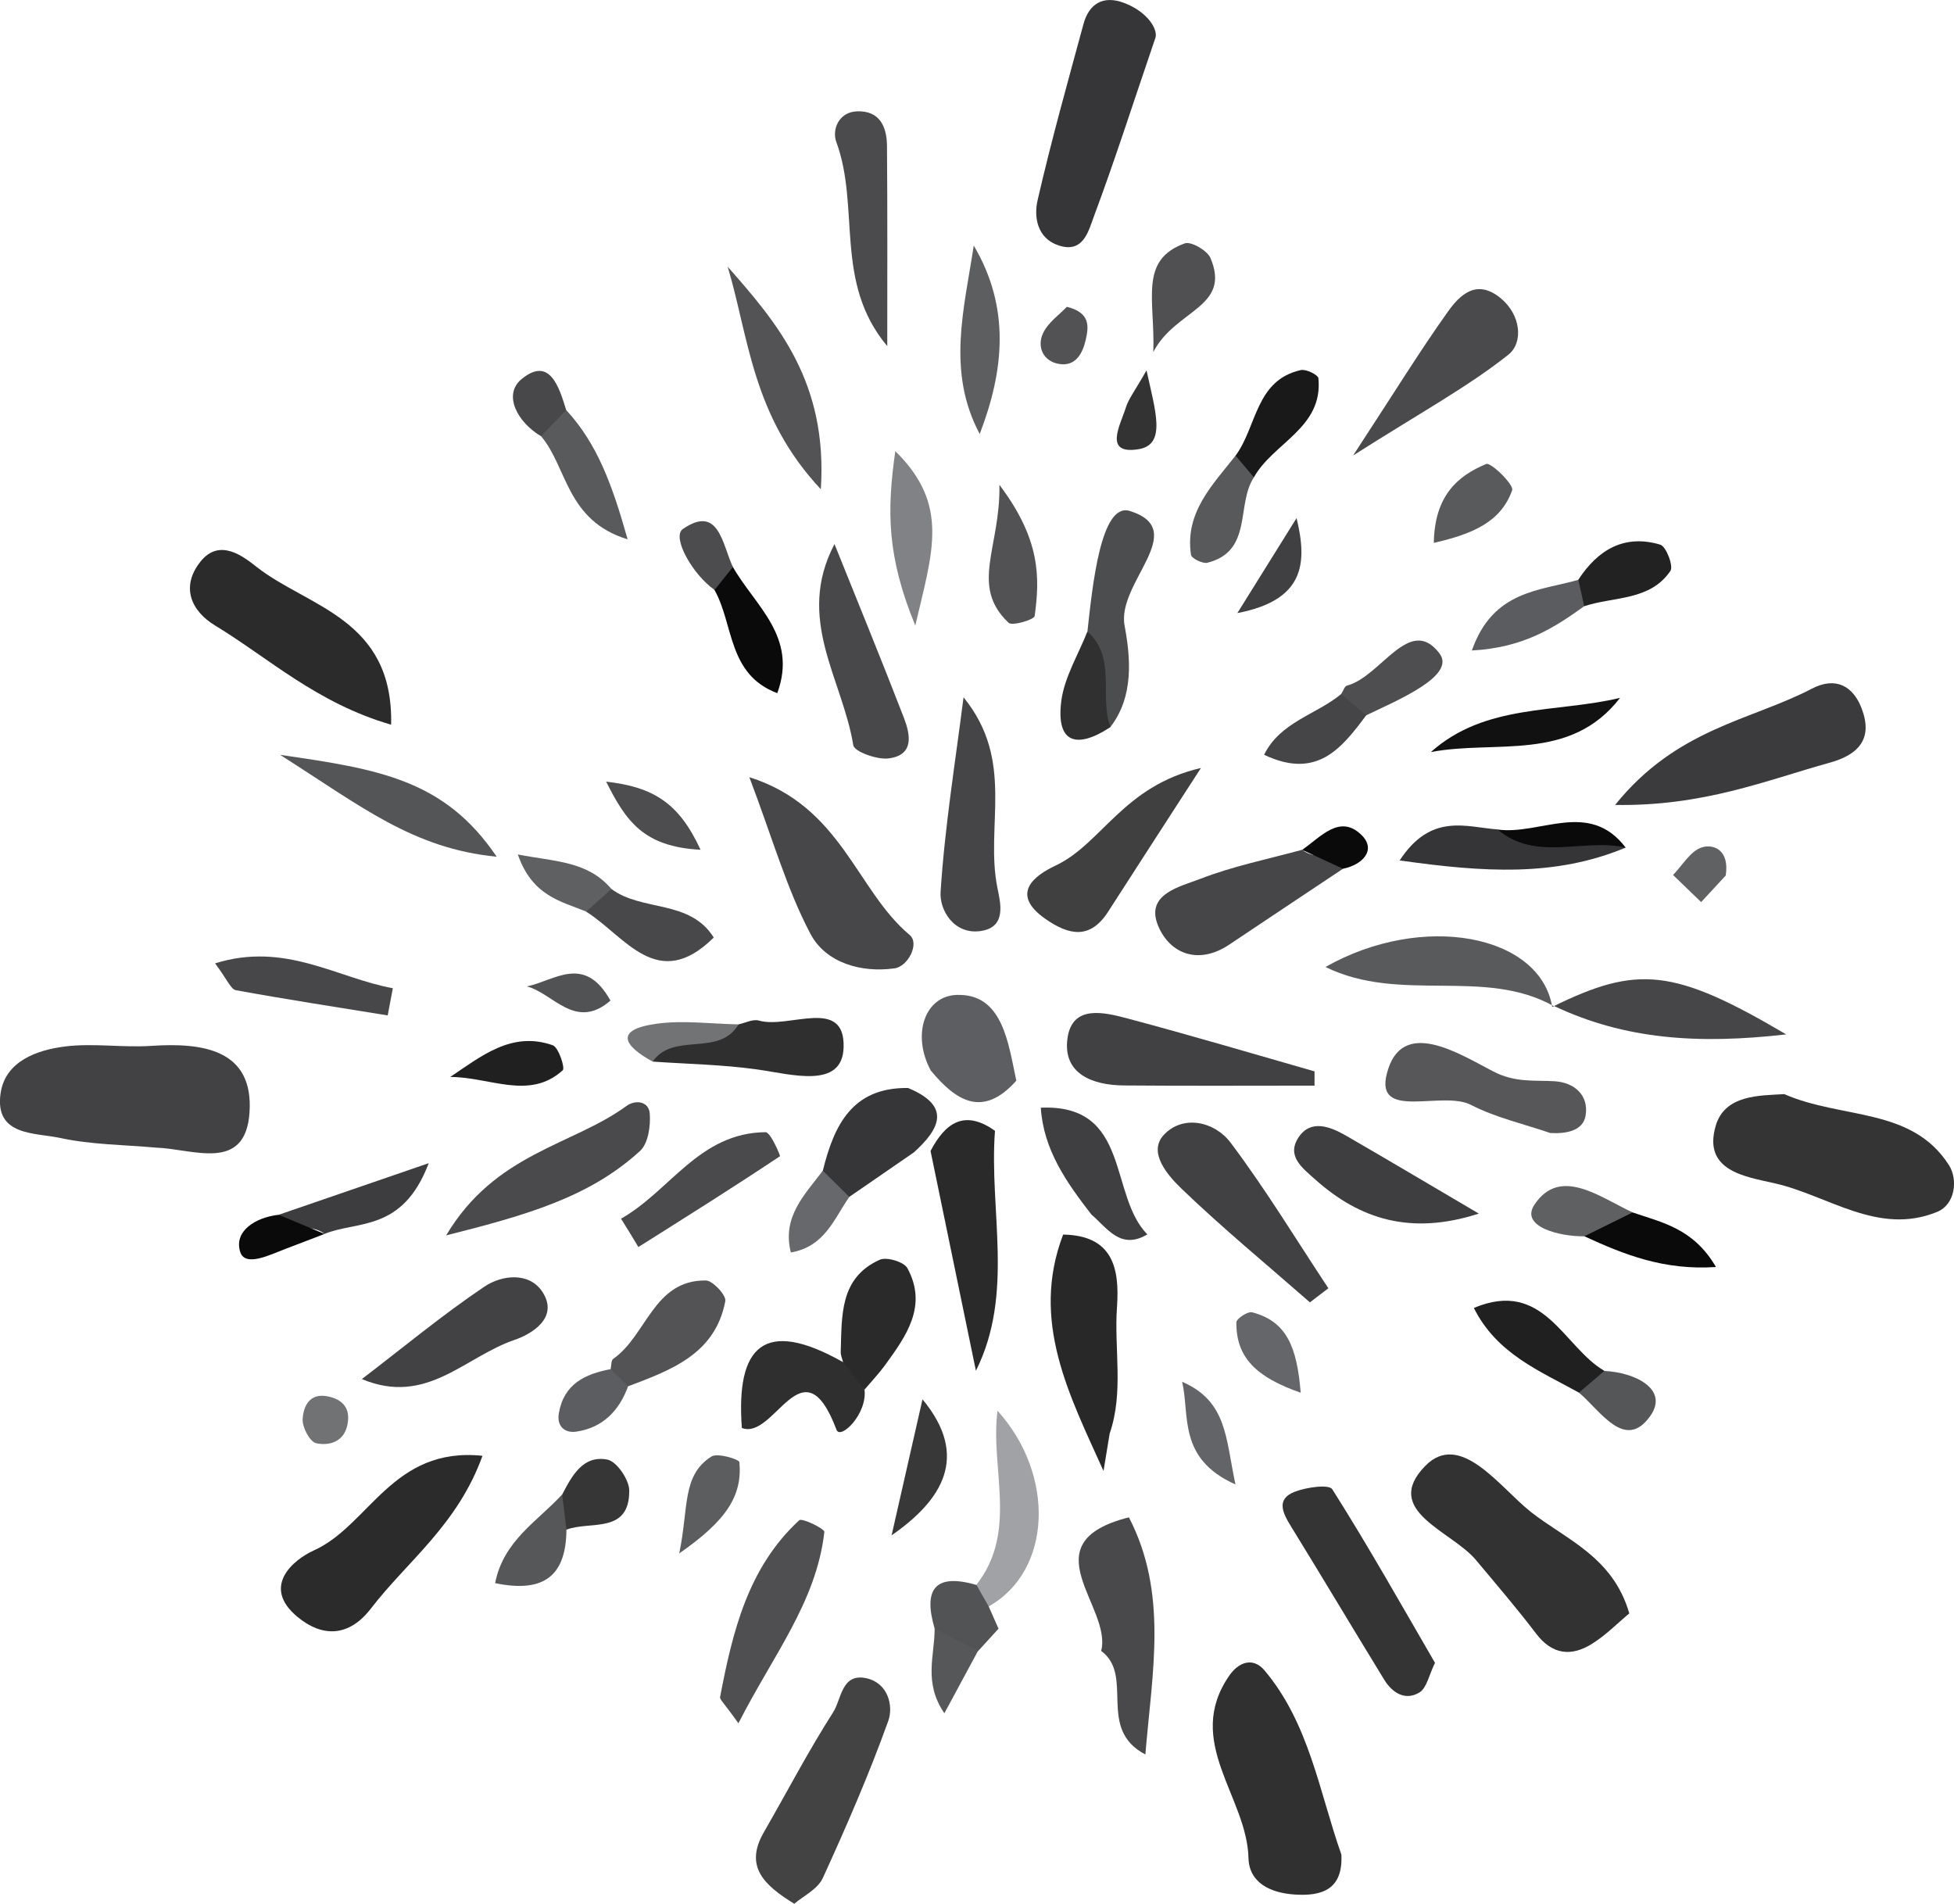 <?xml version="1.0" encoding="iso-8859-1"?>
<!-- Generator: Adobe Illustrator 19.0.0, SVG Export Plug-In . SVG Version: 6.00 Build 0)  -->
<svg version="1.1" id="Layer_1" xmlns="http://www.w3.org/2000/svg" xmlns:xlink="http://www.w3.org/1999/xlink" x="0px" y="0px"
	 viewBox="0 0 21.622 21.066" style="enable-background:new 0 0 21.622 21.066;" xml:space="preserve">
<path style="fill:#424143;" d="M1.727,12.699c-0.354-0.032-0.716-0.032-1.061-0.107c-0.277-0.06-0.726-0.019-0.66-0.491
	c0.05-0.357,0.4-0.483,0.719-0.522c0.312-0.038,0.634,0.015,0.949-0.006c0.568-0.038,1.134,0.039,1.087,0.737
	C2.716,12.978,2.135,12.712,1.727,12.699z"/>
<path style="fill:#343435;" d="M19.744,12.107c0.641,0.28,1.412,0.142,1.823,0.787c0.098,0.154,0.073,0.433-0.134,0.517
	c-0.652,0.265-1.204-0.184-1.798-0.318c-0.315-0.072-0.799-0.134-0.649-0.638C19.087,12.113,19.472,12.123,19.744,12.107z"/>
<path style="fill:#323233;" d="M18.029,17.853c-0.128,0.106-0.26,0.242-0.415,0.338c-0.227,0.141-0.437,0.12-0.615-0.113
	c-0.213-0.28-0.442-0.547-0.668-0.817c-0.268-0.321-1.043-0.542-0.562-1.038c0.388-0.4,0.826,0.234,1.168,0.505
	C17.323,17.033,17.848,17.224,18.029,17.853z"/>
<path style="fill:#303031;" d="M14.843,20.522c0.019,0.384-0.211,0.464-0.526,0.441c-0.26-0.019-0.495-0.129-0.502-0.404
	c-0.017-0.68-0.717-1.287-0.213-2.017c0.107-0.155,0.265-0.206,0.39-0.059C14.488,19.071,14.598,19.826,14.843,20.522z"/>
<path style="fill:#2C2B2C;" d="M4.328,8.019C3.505,7.78,2.977,7.284,2.378,6.92c-0.262-0.159-0.382-0.426-0.16-0.705
	c0.213-0.269,0.481-0.052,0.624,0.06C3.41,6.72,4.355,6.844,4.328,8.019z"/>
<path style="fill:#2B2B2C;" d="M5.339,16.109c-0.277,0.767-0.835,1.169-1.233,1.688c-0.243,0.317-0.537,0.324-0.815,0.094
	c-0.405-0.336-0.042-0.634,0.182-0.735C4.087,16.879,4.342,16.005,5.339,16.109z"/>
<path style="fill:#3B3A3C;" d="M17.872,8.907c0.682-0.848,1.504-0.935,2.176-1.286c0.266-0.139,0.46-0.029,0.554,0.223
	c0.122,0.326-0.028,0.505-0.357,0.596C19.539,8.636,18.853,8.922,17.872,8.907z"/>
<path style="fill:#434344;" d="M8.789,21.066c-0.335-0.206-0.555-0.413-0.337-0.791c0.256-0.444,0.493-0.9,0.769-1.331
	c0.09-0.141,0.09-0.433,0.365-0.374c0.24,0.052,0.303,0.305,0.243,0.473c-0.212,0.59-0.463,1.167-0.724,1.738
	C9.048,20.905,8.888,20.981,8.789,21.066z"/>
<path style="fill:#363537;" d="M12.787,0.413c-0.265,0.777-0.458,1.382-0.68,1.975c-0.061,0.162-0.116,0.423-0.398,0.326
	c-0.231-0.079-0.27-0.311-0.228-0.496c0.15-0.655,0.332-1.302,0.508-1.951c0.062-0.229,0.221-0.321,0.449-0.235
	C12.694,0.129,12.81,0.317,12.787,0.413z"/>
<path style="fill:#474648;" d="M8.292,8.6c1.022,0.323,1.183,1.252,1.774,1.746c0.112,0.093-0.017,0.348-0.167,0.369
	c-0.368,0.052-0.76-0.06-0.93-0.38C8.707,9.84,8.553,9.289,8.292,8.6z"/>
<path style="fill:#414143;" d="M14.546,12.013c-0.704,0-1.407,0.004-2.111-0.002c-0.347-0.003-0.676-0.129-0.623-0.52
	c0.051-0.378,0.406-0.29,0.666-0.221c0.692,0.184,1.379,0.388,2.068,0.585C14.546,11.908,14.546,11.96,14.546,12.013z"/>
<path style="fill:#343435;" d="M15.879,18.4c-0.067,0.136-0.091,0.277-0.171,0.327c-0.156,0.096-0.3,0.007-0.39-0.139
	c-0.347-0.566-0.687-1.137-1.035-1.702c-0.089-0.145-0.165-0.296,0.041-0.378c0.129-0.051,0.382-0.087,0.419-0.028
	C15.14,17.107,15.505,17.756,15.879,18.4z"/>
<path style="fill:#454547;" d="M10.662,7.716c0.575,0.706,0.236,1.421,0.375,2.109c0.033,0.164,0.104,0.43-0.177,0.476
	c-0.303,0.049-0.465-0.231-0.452-0.43C10.454,9.15,10.571,8.434,10.662,7.716z"/>
<path style="fill:#464547;" d="M14.861,9.613c-0.419,0.28-0.84,0.558-1.258,0.839c-0.341,0.229-0.657,0.102-0.786-0.204
	c-0.152-0.356,0.243-0.437,0.47-0.525c0.361-0.14,0.747-0.217,1.122-0.32C14.541,9.515,14.762,9.432,14.861,9.613z"/>
<path style="fill:#2A2A2B;" d="M11.01,12.513c-0.067,0.885,0.217,1.798-0.211,2.655c-0.167-0.811-0.335-1.621-0.502-2.432
	C10.46,12.424,10.674,12.273,11.01,12.513z"/>
<path style="fill:#414143;" d="M14.495,14.411c-0.475-0.416-0.963-0.818-1.417-1.254c-0.153-0.147-0.382-0.405-0.199-0.6
	c0.211-0.225,0.561-0.149,0.739,0.088c0.388,0.516,0.724,1.071,1.081,1.61C14.631,14.307,14.563,14.359,14.495,14.411z"/>
<path style="fill:#4B4B4D;" d="M9.818,3.83C9.225,3.124,9.522,2.298,9.254,1.57c-0.049-0.132,0.024-0.331,0.23-0.338
	c0.253-0.009,0.33,0.173,0.331,0.386C9.821,2.355,9.818,3.093,9.818,3.83z"/>
<path style="fill:#4A4A4C;" d="M4.937,13.67c0.543-0.913,1.396-0.994,1.995-1.432c0.097-0.071,0.248-0.055,0.258,0.085
	c0.01,0.137-0.017,0.329-0.107,0.412C6.53,13.242,5.844,13.442,4.937,13.67z"/>
<path style="fill:#48484A;" d="M9.234,6.02c0.257,0.64,0.519,1.278,0.767,1.92c0.072,0.186,0.119,0.415-0.167,0.452
	C9.707,8.409,9.454,8.318,9.442,8.246C9.323,7.513,8.799,6.851,9.234,6.02z"/>
<path style="fill:#49494B;" d="M12.185,18.268c0.126-0.488-0.811-1.196,0.307-1.478c0.435,0.84,0.258,1.708,0.182,2.624
	C12.13,19.129,12.558,18.544,12.185,18.268z"/>
<path style="fill:#595A5C;" d="M17.196,11.135c-0.771-0.434-1.701-0.028-2.529-0.435c1.077-0.61,2.376-0.358,2.509,0.442
	L17.196,11.135z"/>
<path style="fill:#57575A;" d="M17.154,12.537c-0.294-0.101-0.604-0.17-0.877-0.311c-0.318-0.163-1.062,0.177-0.932-0.342
	c0.16-0.64,0.801-0.223,1.181-0.027c0.241,0.124,0.443,0.094,0.671,0.107c0.229,0.012,0.387,0.16,0.348,0.383
	C17.517,12.513,17.329,12.548,17.154,12.537z"/>
<path style="fill:#4A4A4C;" d="M14.973,5.04c0.475-0.727,0.747-1.168,1.047-1.589c0.136-0.191,0.32-0.369,0.585-0.152
	c0.226,0.185,0.253,0.492,0.087,0.625C16.246,4.278,15.738,4.554,14.973,5.04z"/>
<path style="fill:#282829;" d="M12.211,16.277c-0.374-0.833-0.813-1.656-0.447-2.616c0.546,0.009,0.627,0.366,0.596,0.802
	c-0.033,0.466,0.077,0.941-0.081,1.4C12.256,16.002,12.233,16.139,12.211,16.277z"/>
<path style="fill:#464547;" d="M17.176,11.142c0.942-0.465,1.346-0.429,2.589,0.304c-0.979,0.112-1.786,0.055-2.566-0.313
	C17.196,11.135,17.176,11.142,17.176,11.142z"/>
<path style="fill:#535355;" d="M8.052,2.951c0.554,0.628,1.108,1.28,1.031,2.463C8.321,4.601,8.288,3.738,8.052,2.951z"/>
<path style="fill:#3E3D3F;" d="M16.364,13.429c-0.755,0.244-1.318,0.06-1.804-0.372c-0.155-0.137-0.327-0.267-0.19-0.473
	c0.135-0.201,0.347-0.119,0.522-0.019C15.385,12.85,15.874,13.141,16.364,13.429z"/>
<path style="fill:#424244;" d="M4.004,15.26c0.451-0.344,0.888-0.708,1.358-1.024c0.191-0.128,0.496-0.165,0.642,0.062
	c0.188,0.293-0.142,0.471-0.309,0.528C5.141,15.014,4.721,15.56,4.004,15.26z"/>
<path style="fill:#404041;" d="M13.289,8.498c-0.437,0.677-0.733,1.132-1.026,1.589c-0.201,0.314-0.437,0.261-0.695,0.081
	c-0.403-0.282-0.111-0.485,0.114-0.591C12.195,9.334,12.427,8.698,13.289,8.498z"/>
<path style="fill:#4F4F51;" d="M8.171,19.069c-0.162-0.228-0.208-0.264-0.203-0.29c0.138-0.721,0.307-1.432,0.876-1.957
	c0.031-0.028,0.282,0.094,0.278,0.13C9.033,17.729,8.554,18.315,8.171,19.069z"/>
<path style="fill:#5D5E60;" d="M10.775,2.717c0.408,0.69,0.335,1.386,0.066,2.085C10.472,4.111,10.67,3.414,10.775,2.717z"/>
<path style="fill:#A0A2A5;" d="M11.038,15.61c0.646,0.717,0.599,1.776-0.098,2.166c-0.12-0.037-0.169-0.114-0.136-0.239
	C11.27,16.942,10.954,16.252,11.038,15.61z"/>
<path style="fill:#4A4A4C;" d="M6.872,13.485c0.544-0.307,0.865-0.951,1.6-0.957c0.055,0,0.165,0.262,0.159,0.266
	c-0.516,0.344-1.042,0.674-1.567,1.005C7.001,13.694,6.937,13.589,6.872,13.485z"/>
<path style="fill:#545557;" d="M3.1,8.353C4.193,8.51,4.921,8.628,5.496,9.48C4.569,9.389,4.001,8.925,3.1,8.353z"/>
<path style="fill:#4C4D4F;" d="M12.033,6.987c0.056-0.509,0.149-1.433,0.469-1.333c0.674,0.211-0.146,0.793-0.058,1.268
	c0.065,0.352,0.107,0.78-0.157,1.123C11.853,7.777,12.266,7.304,12.033,6.987z"/>
<path style="fill:#121112;" d="M17.927,7.722c-0.555,0.718-1.379,0.463-2.094,0.6C16.438,7.782,17.221,7.892,17.927,7.722z"/>
<path style="fill:#535355;" d="M6.757,15.15c0.009-0.039,0.004-0.096,0.028-0.113c0.372-0.259,0.446-0.875,1.026-0.868
	c0.076,0.001,0.227,0.164,0.215,0.228c-0.111,0.585-0.598,0.763-1.076,0.943C6.855,15.309,6.792,15.244,6.757,15.15z"/>
<path style="fill:#2F2F30;" d="M9.566,15.377c0.034,0.267-0.266,0.561-0.31,0.443c-0.374-0.99-0.683,0.121-1.047-0.019
	c-0.067-0.905,0.244-1.223,1.119-0.729C9.493,15.108,9.509,15.258,9.566,15.377z"/>
<path style="fill:#2F2F30;" d="M8.172,11.335c0.076-0.016,0.16-0.061,0.226-0.042c0.329,0.095,0.953-0.268,0.937,0.296
	c-0.013,0.468-0.58,0.297-0.956,0.245c-0.382-0.054-0.771-0.06-1.157-0.087C7.328,11.123,7.917,11.616,8.172,11.335z"/>
<path style="fill:#363537;" d="M9.105,12.954c0.124-0.502,0.324-0.923,0.943-0.915c0.476,0.197,0.359,0.447,0.064,0.713
	c-0.238,0.164-0.476,0.328-0.714,0.492C9.155,13.295,9.032,13.224,9.105,12.954z"/>
<path style="fill:#5D5E61;" d="M10.299,11.845c-0.212-0.394-0.068-0.826,0.291-0.836c0.506-0.015,0.567,0.534,0.656,0.949
	C10.876,12.374,10.579,12.184,10.299,11.845z"/>
<path style="fill:#2A2A2B;" d="M9.566,15.377c-0.079-0.101-0.158-0.203-0.237-0.304c-0.009-0.039-0.028-0.078-0.026-0.116
	c0.013-0.395-0.014-0.817,0.431-1.017c0.077-0.035,0.27,0.023,0.307,0.093c0.227,0.419-0.014,0.751-0.249,1.075
	C9.723,15.202,9.642,15.287,9.566,15.377z"/>
<path style="fill:#3F3E40;" d="M12.696,13.659c-0.295,0.176-0.442-0.067-0.62-0.221c-0.273-0.353-0.529-0.713-0.559-1.181
	C12.516,12.214,12.266,13.223,12.696,13.659z"/>
<path style="fill:#353436;" d="M17.989,9.379c-0.779,0.325-1.569,0.274-2.501,0.142c0.348-0.531,0.735-0.369,1.083-0.343
	C17.021,9.409,17.546,9.101,17.989,9.379z"/>
<path style="fill:#474749;" d="M4.29,11.236c-0.56-0.091-1.121-0.177-1.68-0.279c-0.056-0.01-0.095-0.117-0.23-0.297
	c0.776-0.243,1.35,0.163,1.967,0.275C4.328,11.035,4.309,11.135,4.29,11.236z"/>
<path style="fill:#383839;" d="M9.866,16.989c0.114-0.502,0.228-1.003,0.342-1.505C10.733,16.117,10.425,16.601,9.866,16.989z"/>
<path style="fill:#808285;" d="M9.907,4.992c0.605,0.594,0.412,1.113,0.221,1.93C9.813,6.154,9.813,5.655,9.907,4.992z"/>
<path style="fill:#595A5C;" d="M6.265,4.537c0.342,0.371,0.508,0.82,0.68,1.431C6.264,5.76,6.277,5.165,5.987,4.827
	C6.017,4.671,6.111,4.575,6.265,4.537z"/>
<path style="fill:#202021;" d="M17.472,15.41c-0.434-0.24-0.91-0.43-1.163-0.937c0.775-0.326,0.99,0.432,1.444,0.696
	C17.766,15.375,17.719,15.51,17.472,15.41z"/>
<path style="fill:#525255;" d="M11.059,5.365c0.457,0.605,0.448,1.028,0.39,1.452c-0.006,0.04-0.248,0.113-0.289,0.074
	C10.728,6.481,11.072,6.06,11.059,5.365z"/>
<path style="fill:#505052;" d="M12.762,3.895c0.02-0.579-0.162-1.017,0.348-1.202c0.069-0.025,0.248,0.078,0.284,0.161
	C13.628,3.405,13.005,3.424,12.762,3.895z"/>
<path style="fill:#191919;" d="M13.672,5.042c0.237-0.32,0.22-0.836,0.723-0.947c0.058-0.013,0.191,0.053,0.194,0.091
	c0.053,0.55-0.501,0.713-0.714,1.096C13.679,5.31,13.533,5.296,13.672,5.042z"/>
<path style="fill:#0B0A0B;" d="M8.11,6.274C8.352,6.701,8.831,7.045,8.601,7.67c-0.551-0.207-0.48-0.762-0.695-1.142
	C7.767,6.277,7.913,6.255,8.11,6.274z"/>
<path style="fill:#0B0A0B;" d="M18.066,13.416c0.321,0.111,0.672,0.174,0.922,0.604c-0.576,0.039-1.018-0.138-1.456-0.34
	C17.523,13.215,17.821,13.369,18.066,13.416z"/>
<path style="fill:#202021;" d="M4.982,11.917c0.34-0.227,0.679-0.511,1.134-0.351c0.065,0.023,0.139,0.252,0.111,0.277
	C5.857,12.179,5.418,11.916,4.982,11.917z"/>
<path style="fill:#48484A;" d="M6.766,9.837c0.339,0.253,0.866,0.113,1.132,0.537c-0.621,0.616-0.98-0.014-1.411-0.286
	C6.457,9.866,6.49,9.716,6.766,9.837z"/>
<path style="fill:#58595B;" d="M13.672,5.042c0.068,0.08,0.135,0.16,0.203,0.24c-0.199,0.302-0.009,0.817-0.514,0.945
	c-0.053,0.013-0.176-0.048-0.182-0.088C13.109,5.672,13.416,5.367,13.672,5.042z"/>
<path style="fill:#3D3C3E;" d="M3.084,13.442c0.492-0.169,0.984-0.339,1.66-0.571c-0.29,0.768-0.798,0.634-1.153,0.783
	C3.445,13.529,3.195,13.65,3.084,13.442z"/>
<path style="fill:#595A5C;" d="M15.866,6.007c0.008-0.517,0.259-0.74,0.58-0.873c0.052-0.021,0.308,0.23,0.287,0.29
	C16.61,5.773,16.301,5.908,15.866,6.007z"/>
<path style="fill:#454547;" d="M15.118,7.915c-0.27,0.361-0.543,0.716-1.13,0.437c0.177-0.363,0.579-0.445,0.853-0.672
	C15.113,7.547,15.14,7.702,15.118,7.915z"/>
<path style="fill:#5B5C5F;" d="M17.53,6.708c-0.331,0.238-0.67,0.459-1.243,0.49c0.233-0.666,0.751-0.659,1.179-0.782
	C17.601,6.488,17.623,6.585,17.53,6.708z"/>
<path style="fill:#525355;" d="M10.805,17.538c0.045,0.08,0.09,0.159,0.136,0.239c0.036,0.082,0.072,0.163,0.108,0.245
	c-0.075,0.083-0.151,0.165-0.226,0.248c-0.278,0.147-0.36-0.087-0.48-0.247C10.215,17.591,10.34,17.403,10.805,17.538z"/>
<path style="fill:#565759;" d="M6.268,16.926c-0.004,0.495-0.233,0.708-0.789,0.592c0.091-0.471,0.472-0.686,0.741-0.981
	C6.345,16.654,6.361,16.784,6.268,16.926z"/>
<path style="fill:#5C5D5F;" d="M7.516,17.189c0.107-0.51,0.027-0.861,0.356-1.072c0.067-0.043,0.307,0.03,0.31,0.063
	C8.215,16.552,8.039,16.826,7.516,17.189z"/>
<path style="fill:#363637;" d="M6.268,16.926c-0.016-0.13-0.031-0.259-0.047-0.389c0.108-0.208,0.231-0.438,0.5-0.386
	c0.103,0.02,0.242,0.223,0.242,0.343C6.965,16.979,6.531,16.826,6.268,16.926z"/>
<path style="fill:#232223;" d="M17.53,6.708c-0.022-0.098-0.043-0.195-0.065-0.293c0.216-0.332,0.51-0.507,0.907-0.388
	c0.065,0.019,0.148,0.238,0.112,0.29C18.259,6.65,17.859,6.599,17.53,6.708z"/>
<path style="fill:#636467;" d="M13.081,15.29c0.5,0.217,0.48,0.624,0.59,1.136C13.029,16.139,13.168,15.661,13.081,15.29z"/>
<path style="fill:#656669;" d="M14.393,15.411c-0.492-0.171-0.716-0.39-0.712-0.779c0-0.04,0.126-0.123,0.174-0.111
	C14.243,14.621,14.352,14.914,14.393,15.411z"/>
<path style="fill:#303031;" d="M12.033,6.987c0.327,0.295,0.128,0.716,0.254,1.059c-0.362,0.238-0.605,0.191-0.543-0.291
	C11.779,7.491,11.933,7.242,12.033,6.987z"/>
<path style="fill:#4E4E50;" d="M15.118,7.915c-0.092-0.078-0.185-0.156-0.277-0.235c0.021-0.032,0.037-0.087,0.065-0.094
	c0.372-0.095,0.693-0.793,1.023-0.355C16.115,7.479,15.466,7.747,15.118,7.915z"/>
<path style="fill:#5F6062;" d="M18.066,13.416c-0.178,0.088-0.356,0.176-0.534,0.264c-0.277,0.004-0.712-0.107-0.554-0.348
	C17.263,12.901,17.704,13.248,18.066,13.416z"/>
<path style="fill:#5C5D60;" d="M6.757,15.15c0.064,0.063,0.129,0.127,0.193,0.19c-0.1,0.274-0.284,0.461-0.577,0.502
	c-0.115,0.016-0.215-0.051-0.189-0.204C6.239,15.314,6.473,15.204,6.757,15.15z"/>
<path style="fill:#4D4D4F;" d="M7.752,9.403c-0.634-0.033-0.826-0.32-1.045-0.754C7.232,8.709,7.514,8.886,7.752,9.403z"/>
<path style="fill:#403F41;" d="M13.692,6.784c0.273-0.438,0.464-0.745,0.655-1.051C14.471,6.24,14.43,6.642,13.692,6.784z"/>
<path style="fill:#0B0A0B;" d="M17.989,9.379c-0.467-0.108-0.987,0.162-1.418-0.2C17.044,9.244,17.583,8.846,17.989,9.379z"/>
<path style="fill:#48484A;" d="M6.265,4.537C6.172,4.633,6.079,4.73,5.987,4.827c-0.258-0.152-0.425-0.456-0.218-0.63
	C6.082,3.936,6.187,4.283,6.265,4.537z"/>
<path style="fill:#67686B;" d="M9.105,12.954c0.098,0.097,0.195,0.193,0.293,0.29c-0.169,0.242-0.271,0.551-0.647,0.615
	C8.651,13.463,8.906,13.219,9.105,12.954z"/>
<path style="fill:#717375;" d="M8.172,11.335c-0.217,0.367-0.718,0.078-0.95,0.412c-0.319-0.175-0.43-0.353,0.043-0.419
	C7.561,11.287,7.869,11.33,8.172,11.335z"/>
<path style="fill:#515254;" d="M6.755,11.072c-0.388,0.337-0.636-0.084-0.925-0.157C6.134,10.854,6.466,10.552,6.755,11.072z"/>
<path style="fill:#0B0A0B;" d="M3.084,13.442c0.169,0.071,0.338,0.141,0.507,0.212c-0.142,0.054-0.284,0.11-0.426,0.163
	c-0.173,0.065-0.452,0.209-0.507,0.036C2.585,13.621,2.83,13.47,3.084,13.442z"/>
<path style="fill:#5F6062;" d="M6.766,9.837c-0.093,0.083-0.186,0.167-0.279,0.25C6.209,9.973,5.89,9.916,5.73,9.455
	C6.146,9.536,6.5,9.526,6.766,9.837z"/>
<path style="fill:#333334;" d="M12.687,4.098c0.097,0.449,0.222,0.82-0.085,0.872c-0.399,0.067-0.203-0.27-0.144-0.46
	C12.488,4.413,12.557,4.327,12.687,4.098z"/>
<path style="fill:#555658;" d="M17.472,15.41c0.094-0.08,0.187-0.16,0.281-0.24c0.334,0.015,0.721,0.2,0.507,0.5
	C17.981,16.062,17.709,15.609,17.472,15.41z"/>
<path style="fill:#4C4C4E;" d="M8.11,6.274C8.042,6.359,7.975,6.443,7.907,6.528C7.662,6.356,7.43,5.941,7.556,5.854
	C7.956,5.577,7.993,6.029,8.11,6.274z"/>
<path style="fill:#525254;" d="M11.805,3.395c0.26,0.064,0.243,0.215,0.21,0.362c-0.035,0.156-0.114,0.301-0.297,0.27
	c-0.174-0.029-0.245-0.188-0.178-0.336C11.596,3.568,11.728,3.478,11.805,3.395z"/>
<path style="fill:#707274;" d="M3.629,15.452c0.178,0.037,0.252,0.145,0.214,0.32C3.802,15.958,3.639,16,3.499,15.97
	c-0.07-0.015-0.156-0.177-0.15-0.267C3.357,15.561,3.426,15.409,3.629,15.452z"/>
<path style="fill:#565759;" d="M10.342,18.021c0.16,0.082,0.32,0.165,0.48,0.247c-0.119,0.22-0.238,0.44-0.372,0.69
	C10.214,18.614,10.345,18.312,10.342,18.021z"/>
<path style="fill:#0B0A0B;" d="M14.861,9.613c-0.151-0.07-0.301-0.139-0.452-0.209c0.202-0.139,0.416-0.402,0.657-0.164
	C15.231,9.401,15.084,9.568,14.861,9.613z"/>
<path style="fill:#606163;" d="M19.096,9.688c-0.068,0.073-0.17,0.183-0.272,0.294c-0.104-0.1-0.208-0.2-0.311-0.3
	c0.105-0.107,0.194-0.268,0.321-0.306C18.962,9.337,19.14,9.405,19.096,9.688z"/>
</svg>

